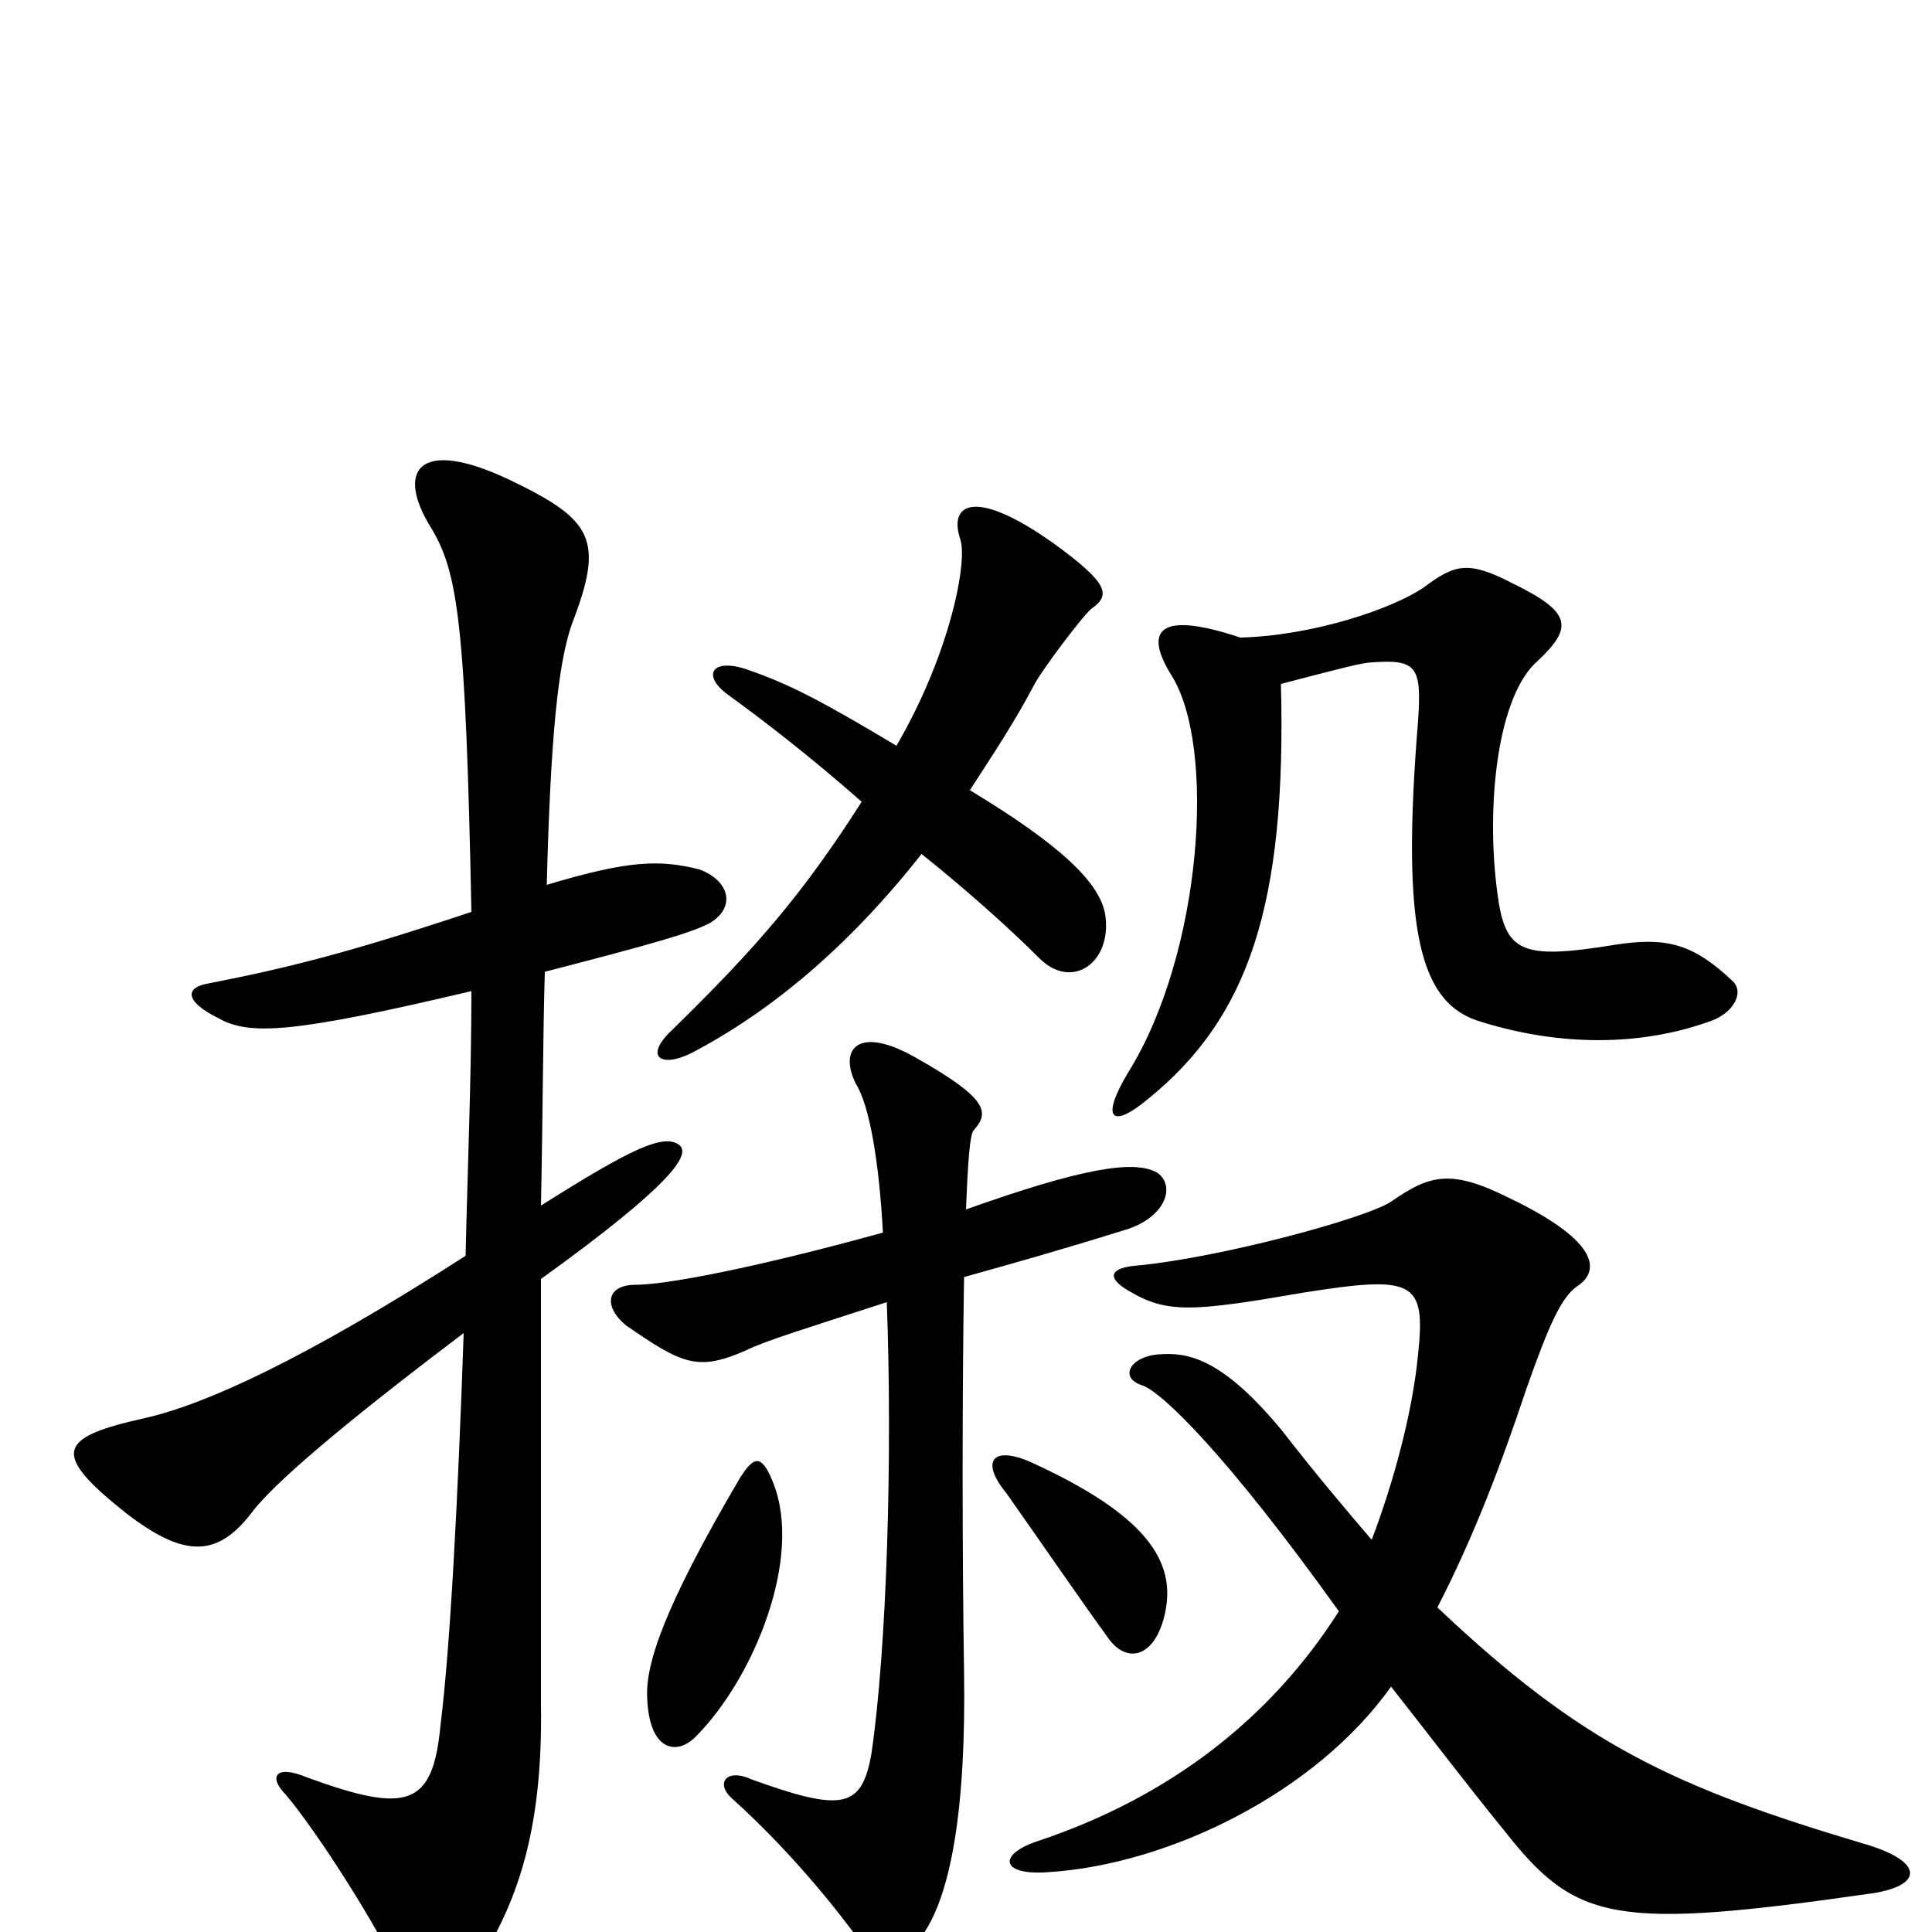 <svg xmlns="http://www.w3.org/2000/svg" viewBox="0 -1000 1000 1000">
	<path fill="#000000" d="M244 -487C244 -442 242 -396 241 -350C157 -296 106 -273 75 -266C30 -256 26 -248 65 -217C96 -193 113 -194 131 -218C145 -236 191 -273 240 -310C237 -223 233 -147 228 -107C224 -65 211 -61 159 -80C142 -87 139 -80 148 -71C164 -52 195 -4 210 28C216 41 230 42 238 30C268 -10 281 -52 280 -118C280 -146 280 -272 280 -338C348 -387 357 -402 352 -407C344 -414 326 -405 280 -376C281 -424 281 -464 282 -497C340 -512 357 -517 367 -522C381 -530 378 -544 362 -550C342 -555 326 -555 283 -542C285 -620 289 -657 296 -677C313 -721 307 -731 263 -752C216 -774 205 -756 223 -727C237 -704 241 -678 244 -528C181 -507 149 -499 108 -491C96 -489 95 -482 113 -473C129 -464 151 -465 244 -487ZM360 -101C390 -131 416 -194 400 -233C394 -248 390 -246 383 -235C343 -167 334 -138 335 -121C336 -94 350 -91 360 -101ZM710 -203C698 -217 681 -237 664 -259C632 -298 614 -300 600 -299C585 -298 579 -287 591 -283C601 -280 635 -247 693 -166C658 -111 606 -70 537 -47C516 -40 518 -29 543 -31C605 -35 681 -72 720 -127C739 -103 757 -79 779 -52C816 -5 836 -1 969 -20C995 -24 996 -36 967 -45C866 -75 819 -97 744 -168C763 -205 777 -242 790 -281C802 -315 808 -328 816 -334C830 -343 825 -359 781 -380C751 -395 740 -392 720 -378C706 -369 631 -349 589 -345C575 -344 572 -339 584 -332C604 -320 617 -321 675 -331C732 -340 738 -337 734 -299C731 -268 721 -232 710 -203ZM642 -670C600 -684 592 -674 606 -651C630 -614 622 -506 584 -445C569 -420 576 -416 594 -431C646 -473 666 -531 663 -646C690 -653 701 -656 708 -657C733 -659 736 -656 734 -627C725 -517 735 -480 767 -471C809 -458 850 -459 884 -471C897 -475 903 -486 897 -492C876 -512 862 -515 836 -511C787 -503 779 -507 775 -538C769 -583 775 -640 796 -658C814 -675 814 -683 783 -698C760 -710 753 -708 737 -696C721 -685 680 -671 642 -670ZM603 -165C609 -192 593 -216 534 -243C514 -252 507 -244 521 -227C540 -200 562 -168 573 -153C583 -138 598 -142 603 -165ZM500 -374C501 -399 502 -413 504 -415C512 -424 512 -431 475 -452C444 -470 434 -457 443 -439C450 -428 455 -399 457 -362C388 -343 344 -335 329 -335C314 -335 312 -324 324 -314C353 -294 361 -290 386 -301C396 -306 419 -313 459 -326C462 -246 459 -146 451 -92C446 -64 436 -62 389 -79C376 -85 370 -77 379 -69C409 -42 433 -12 446 6C455 17 462 19 474 6C493 -15 500 -67 499 -134C498 -197 498 -279 499 -339C524 -346 549 -353 581 -363C603 -369 609 -386 599 -393C587 -400 559 -395 500 -374ZM477 -558C502 -538 524 -518 538 -504C555 -487 576 -502 572 -527C569 -543 550 -562 502 -591C513 -608 525 -626 535 -645C539 -653 561 -682 565 -685C575 -692 574 -698 545 -719C504 -748 491 -739 497 -721C501 -710 492 -662 464 -614C424 -638 408 -646 388 -653C369 -660 363 -651 376 -641C394 -628 420 -608 446 -585C416 -538 392 -510 348 -467C333 -453 342 -447 358 -455C400 -477 440 -511 477 -558Z"/>
</svg>